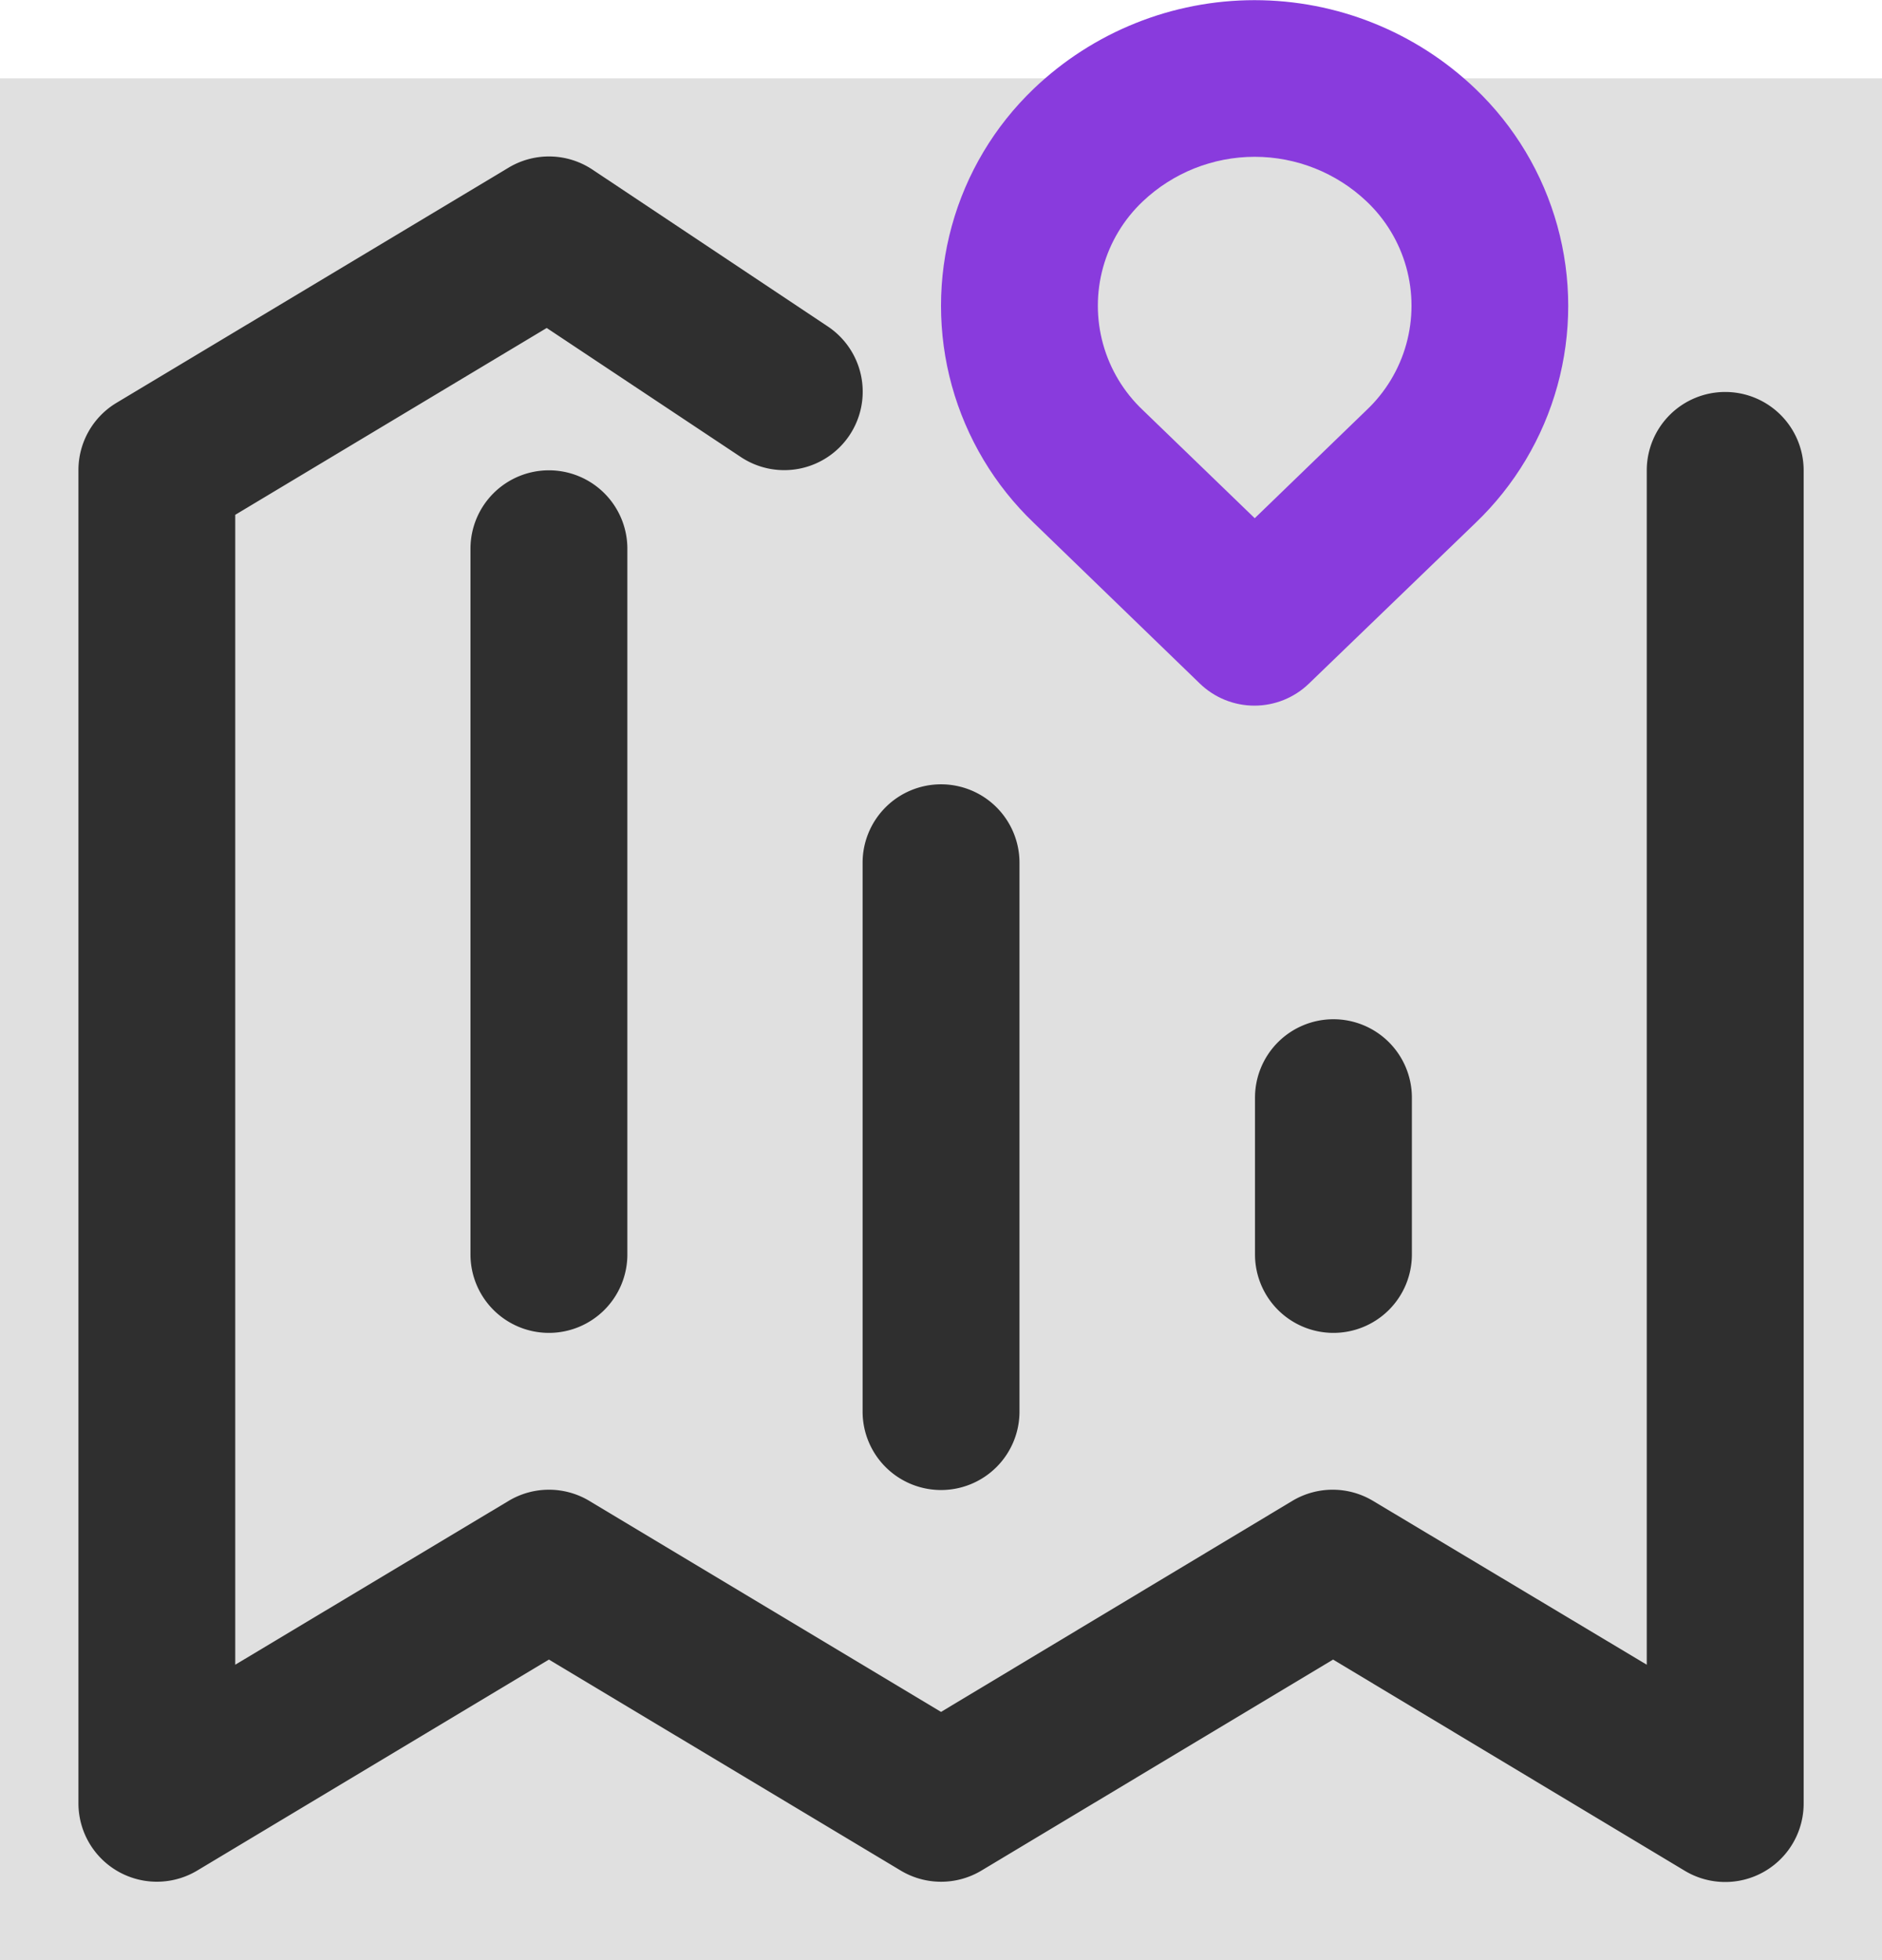 <svg xmlns="http://www.w3.org/2000/svg" xmlns:xlink="http://www.w3.org/1999/xlink" width="20.465" height="21.318" viewBox="0 0 20.465 21.318"><defs><clipPath id="a"><path d="M-1-2.535H19.465V-23H-1Z" transform="translate(1 23)" fill="#e0e0e0"/></clipPath><clipPath id="b"><path d="M5.812-3.313,4-1.565a.853.853,0,0,1-1.185,0L1.009-3.313a3.267,3.267,0,0,1,0-4.723,3.474,3.474,0,0,1,4.8,0A3.267,3.267,0,0,1,5.812-3.313ZM4.627-4.54a1.562,1.562,0,0,0,0-2.27,1.769,1.769,0,0,0-2.433,0,1.562,1.562,0,0,0,0,2.27L3.411-3.364Z" transform="translate(0 9)" fill="#893bdd"/></clipPath><clipPath id="c"><path d="M-12,10.465H8.465V-10H-12Z" transform="translate(12 10)" fill="#893bdd"/></clipPath></defs><g transform="translate(-24.147 -499.535)"><g transform="translate(25 501.24)"><g transform="translate(-0.853 -0.853)" clip-path="url(#a)"><path d="M-5-27H22.287V.289H-5Z" transform="translate(1.589 23.589)" fill="#e0e0e0"/></g><path d="M17.054-18.589a.853.853,0,0,1,.853-.853.853.853,0,0,1,.853.853v14.5a.853.853,0,0,1-1.291.731L13.643-5.656,9.819-3.361a.853.853,0,0,1-.877,0L5.116-5.656,1.291-3.361A.853.853,0,0,1,0-4.093v-14.5a.853.853,0,0,1,.414-.731l4.264-2.558a.853.853,0,0,1,.912.022l2.558,1.705a.853.853,0,0,1,.237,1.183.853.853,0,0,1-1.183.237L5.092-20.138,1.705-18.106V-5.6L4.678-7.382a.853.853,0,0,1,.877,0L9.38-5.087,13.2-7.382a.853.853,0,0,1,.877,0L17.054-5.6ZM5.969-10.062a.853.853,0,0,1-.853.853.853.853,0,0,1-.853-.853v-7.675a.853.853,0,0,1,.853-.853.853.853,0,0,1,.853.853Zm4.264,1.705A.853.853,0,0,1,9.38-7.5a.853.853,0,0,1-.853-.853v-5.969a.853.853,0,0,1,.853-.853.853.853,0,0,1,.853.853ZM14.5-10.062a.853.853,0,0,1-.853.853.853.853,0,0,1-.853-.853v-1.705a.853.853,0,0,1,.853-.853.853.853,0,0,1,.853.853Z" transform="translate(0 22)" fill="#2f2f2f"/></g><g transform="translate(34.38 486.535)"><g transform="translate(0 13)" clip-path="url(#b)"><g transform="translate(-10.233 -0.853)" clip-path="url(#c)"><path d="M-5-14H10.349V2.2H-5Z" transform="translate(10.969 10.589)" fill="#893bdd"/></g></g></g></g></svg>